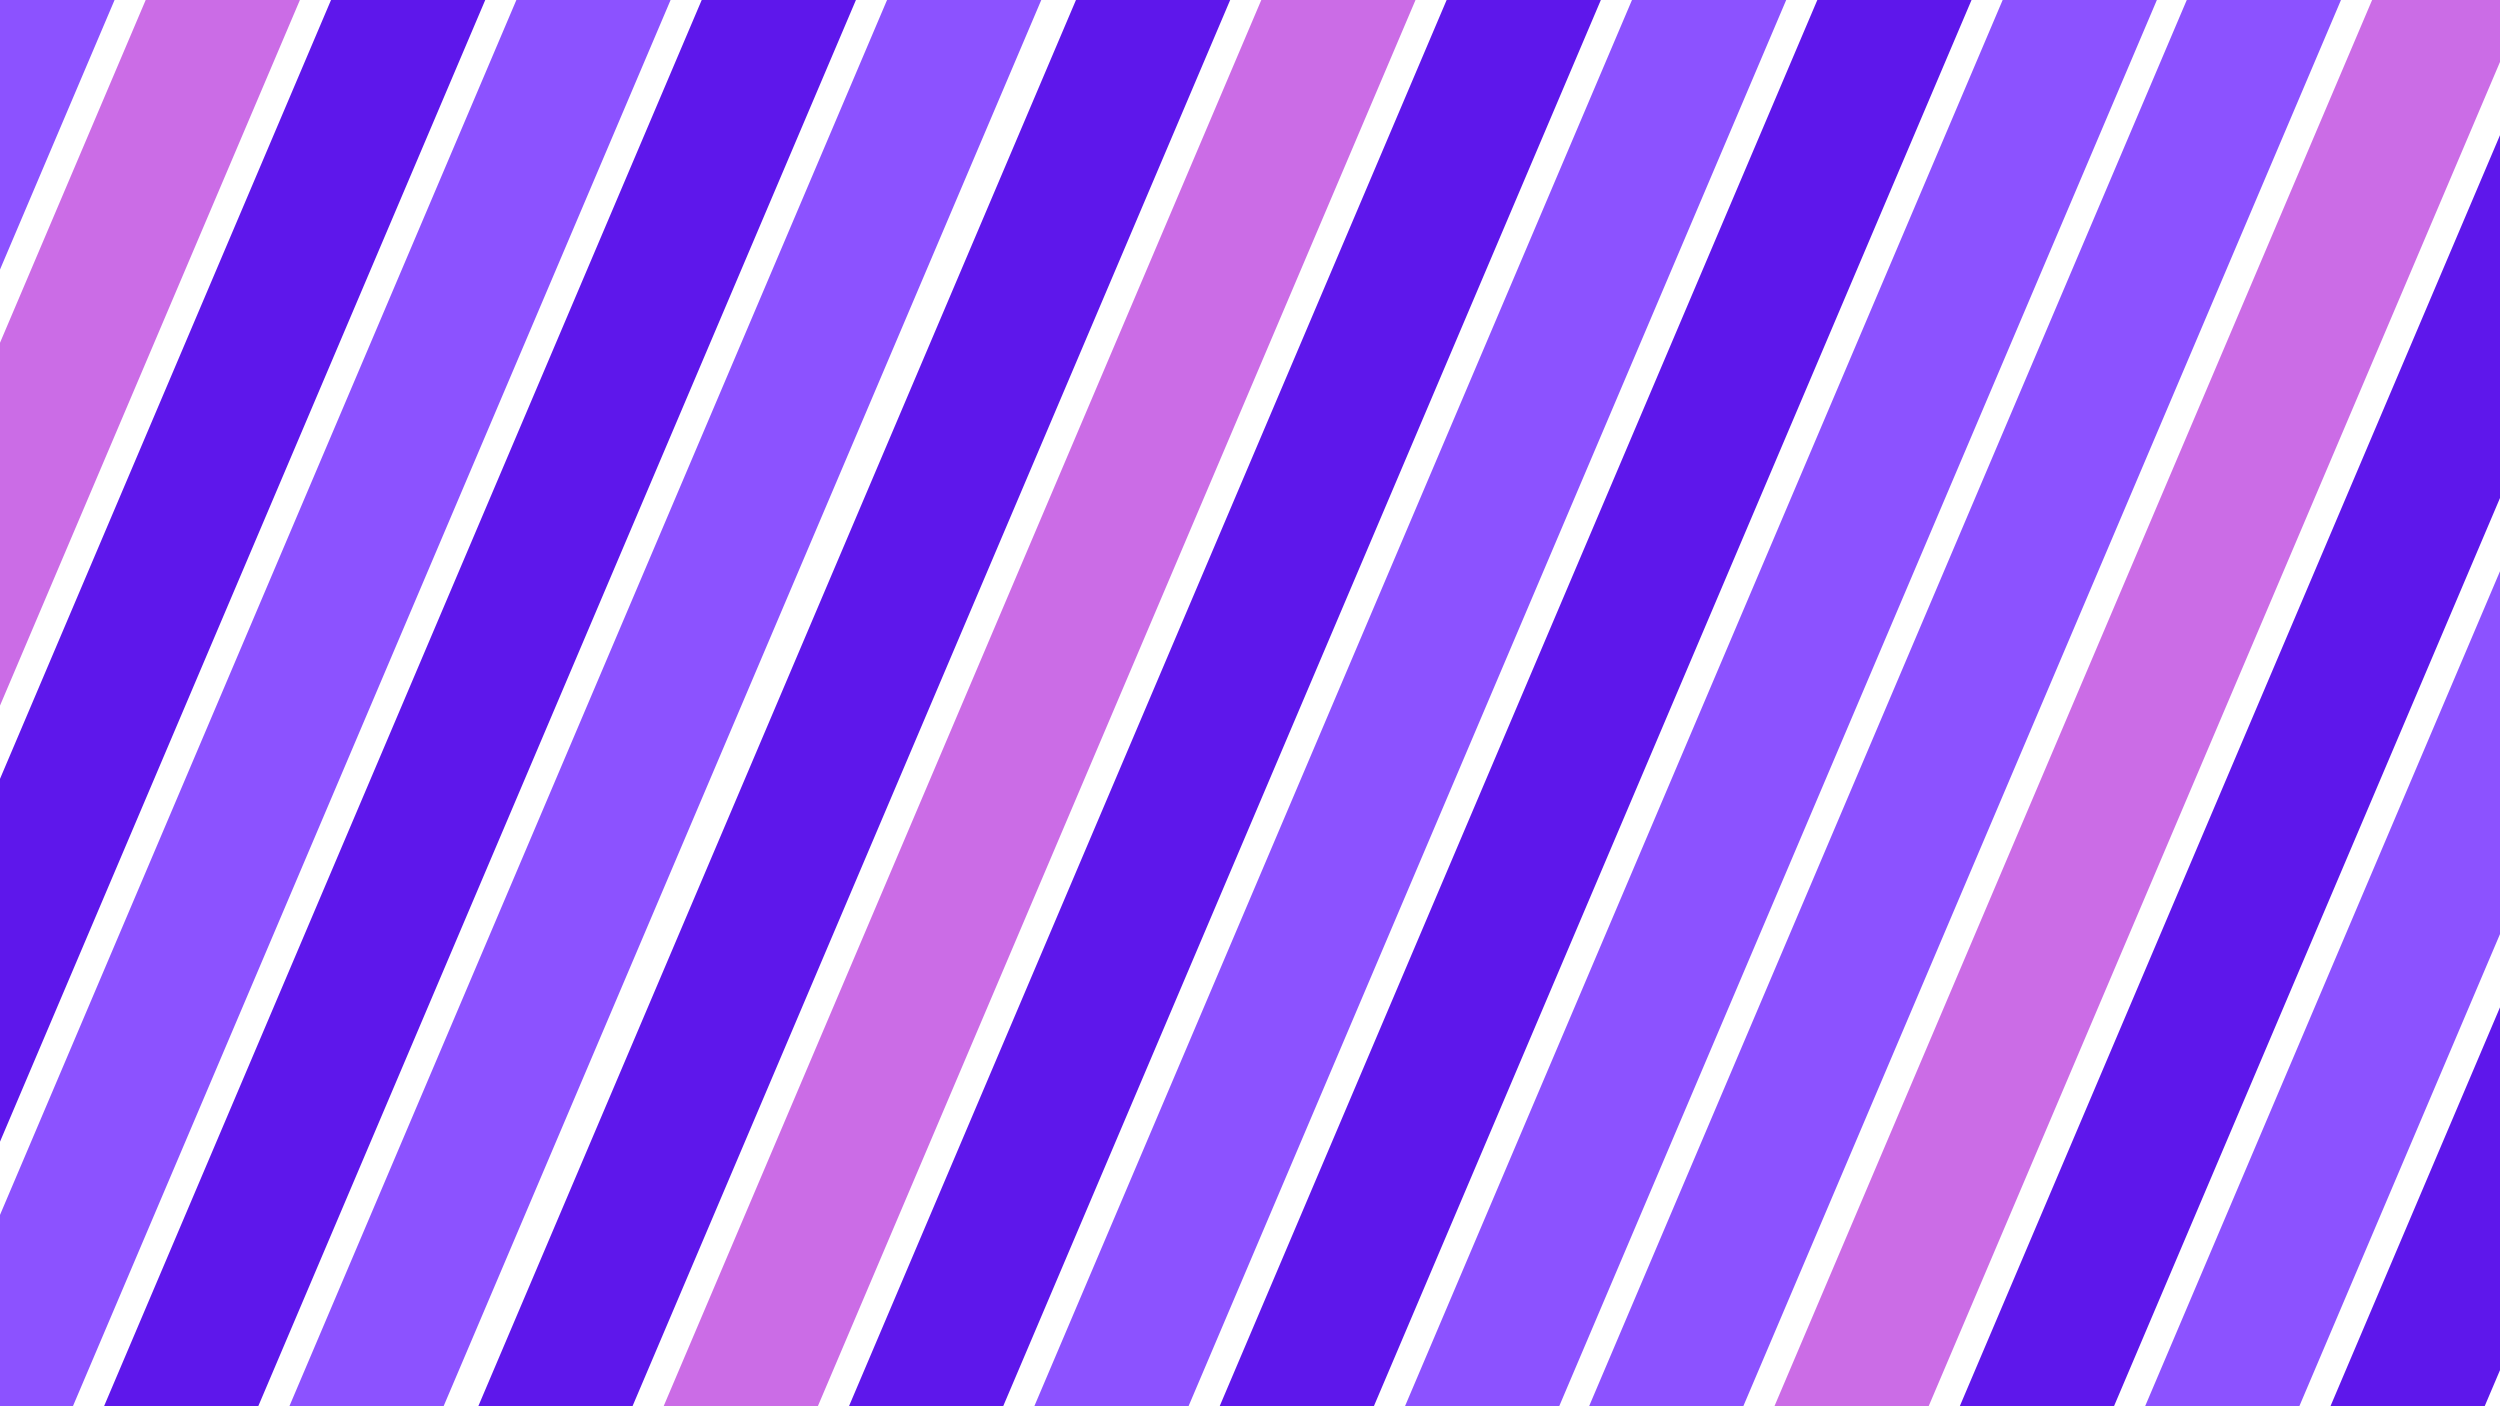 <svg xmlns="http://www.w3.org/2000/svg" width="1440" viewBox="0 0 1440 810" height="810" version="1.0"><defs><clipPath id="a"><path d="M 0 0 L 289 0 L 289 810 L 0 810 Z M 0 0"/></clipPath><clipPath id="b"><path d="M 213.066 -555.043 L 288.305 -523.066 L -314.273 894.691 L -389.512 862.715 Z M 213.066 -555.043"/></clipPath><clipPath id="c"><path d="M 0 0 L 379 0 L 379 810 L 0 810 Z M 0 0"/></clipPath><clipPath id="d"><path d="M 303.488 -516.613 L 378.727 -484.637 L -223.852 933.121 L -299.09 901.145 Z M 303.488 -516.613"/></clipPath><clipPath id="e"><path d="M 0 0 L 470 0 L 470 810 L 0 810 Z M 0 0"/></clipPath><clipPath id="f"><path d="M 393.91 -478.184 L 469.148 -446.207 L -133.43 971.555 L -208.668 939.574 Z M 393.91 -478.184"/></clipPath><clipPath id="g"><path d="M 0 0 L 560 0 L 560 810 L 0 810 Z M 0 0"/></clipPath><clipPath id="h"><path d="M 484.332 -439.75 L 559.57 -407.773 L -43.008 1009.984 L -118.246 978.008 Z M 484.332 -439.75"/></clipPath><clipPath id="i"><path d="M 0 0 L 650 0 L 650 810 L 0 810 Z M 0 0"/></clipPath><clipPath id="j"><path d="M 574.754 -401.32 L 649.992 -369.344 L 47.414 1048.414 L -27.824 1016.438 Z M 574.754 -401.32"/></clipPath><clipPath id="k"><path d="M 62 0 L 741 0 L 741 810 L 62 810 Z M 62 0"/></clipPath><clipPath id="l"><path d="M 665.176 -362.891 L 740.414 -330.91 L 137.836 1086.848 L 62.598 1054.871 Z M 665.176 -362.891"/></clipPath><clipPath id="m"><path d="M 193 0 L 872 0 L 872 810 L 193 810 Z M 193 0"/></clipPath><clipPath id="n"><path d="M 796.539 -415.945 L 871.773 -383.969 L 269.195 1033.793 L 193.961 1001.812 Z M 796.539 -415.945"/></clipPath><clipPath id="o"><path d="M 284 0 L 963 0 L 963 810 L 284 810 Z M 284 0"/></clipPath><clipPath id="p"><path d="M 886.961 -377.512 L 962.195 -345.535 L 359.617 1072.223 L 284.383 1040.246 Z M 886.961 -377.512"/></clipPath><clipPath id="q"><path d="M 374 0 L 1053 0 L 1053 810 L 374 810 Z M 374 0"/></clipPath><clipPath id="r"><path d="M 977.383 -339.082 L 1052.617 -307.105 L 450.039 1110.652 L 374.805 1078.676 Z M 977.383 -339.082"/></clipPath><clipPath id="s"><path d="M 465 0 L 1144 0 L 1144 810 L 465 810 Z M 465 0"/></clipPath><clipPath id="t"><path d="M 1067.805 -300.652 L 1143.039 -268.672 L 540.461 1149.086 L 465.227 1117.109 Z M 1067.805 -300.652"/></clipPath><clipPath id="u"><path d="M 555 0 L 1234 0 L 1234 810 L 555 810 Z M 555 0"/></clipPath><clipPath id="v"><path d="M 1158.227 -262.219 L 1233.461 -230.242 L 630.883 1187.516 L 555.648 1155.539 Z M 1158.227 -262.219"/></clipPath><clipPath id="w"><path d="M 646 0 L 1324 0 L 1324 810 L 646 810 Z M 646 0"/></clipPath><clipPath id="x"><path d="M 1248.648 -223.789 L 1323.883 -191.812 L 721.305 1225.949 L 646.07 1193.969 Z M 1248.648 -223.789"/></clipPath><clipPath id="y"><path d="M 758 0 L 1437 0 L 1437 810 L 758 810 Z M 758 0"/></clipPath><clipPath id="z"><path d="M 1361.562 -239.949 L 1436.797 -207.973 L 834.219 1209.785 L 758.984 1177.809 Z M 1361.562 -239.949"/></clipPath><clipPath id="A"><path d="M 849 0 L 1440 0 L 1440 810 L 849 810 Z M 849 0"/></clipPath><clipPath id="B"><path d="M 1451.984 -201.52 L 1527.219 -169.543 L 924.641 1248.215 L 849.406 1216.238 Z M 1451.984 -201.52"/></clipPath><clipPath id="C"><path d="M 939 0 L 1440 0 L 1440 810 L 939 810 Z M 939 0"/></clipPath><clipPath id="D"><path d="M 1542.406 -163.09 L 1617.641 -131.113 L 1015.062 1286.648 L 939.828 1254.668 Z M 1542.406 -163.09"/></clipPath><clipPath id="E"><path d="M 1030 0 L 1440 0 L 1440 810 L 1030 810 Z M 1030 0"/></clipPath><clipPath id="F"><path d="M 1632.828 -124.656 L 1708.062 -92.68 L 1105.484 1325.078 L 1030.25 1293.102 Z M 1632.828 -124.656"/></clipPath><clipPath id="G"><path d="M 1120 0 L 1440 0 L 1440 810 L 1120 810 Z M 1120 0"/></clipPath><clipPath id="H"><path d="M 1723.25 -86.227 L 1798.484 -54.25 L 1195.906 1363.508 L 1120.672 1331.531 Z M 1723.25 -86.227"/></clipPath></defs><path fill="#FFF" d="M-144 -81H1584V891H-144z"/><path fill="#FFF" d="M-144 -81H1584V891H-144z"/><path fill="#FFF" d="M-144 -81H1584V891H-144z"/><g clip-path="url(#a)"><g clip-path="url(#b)"><path fill="#8C52FF" d="M 213.066 -555.043 L 288.305 -523.066 L -314.273 894.691 L -389.512 862.715 Z M 213.066 -555.043"/></g></g><g clip-path="url(#c)"><g clip-path="url(#d)"><path fill="#CB6CE6" d="M 303.488 -516.613 L 378.727 -484.637 L -223.852 933.121 L -299.09 901.145 Z M 303.488 -516.613"/></g></g><g clip-path="url(#e)"><g clip-path="url(#f)"><path fill="#5E17EB" d="M 393.91 -478.184 L 469.148 -446.207 L -133.43 971.555 L -208.668 939.574 Z M 393.91 -478.184"/></g></g><g clip-path="url(#g)"><g clip-path="url(#h)"><path fill="#8C52FF" d="M 484.332 -439.75 L 559.57 -407.773 L -43.008 1009.984 L -118.246 978.008 Z M 484.332 -439.75"/></g></g><g clip-path="url(#i)"><g clip-path="url(#j)"><path fill="#5E17EB" d="M 574.754 -401.32 L 649.992 -369.344 L 47.414 1048.414 L -27.824 1016.438 Z M 574.754 -401.32"/></g></g><g clip-path="url(#k)"><g clip-path="url(#l)"><path fill="#8C52FF" d="M 665.176 -362.891 L 740.414 -330.91 L 137.836 1086.848 L 62.598 1054.871 Z M 665.176 -362.891"/></g></g><g clip-path="url(#m)"><g clip-path="url(#n)"><path fill="#5E17EB" d="M 796.539 -415.945 L 871.773 -383.969 L 269.195 1033.793 L 193.961 1001.812 Z M 796.539 -415.945"/></g></g><g clip-path="url(#o)"><g clip-path="url(#p)"><path fill="#CB6CE6" d="M 886.961 -377.512 L 962.195 -345.535 L 359.617 1072.223 L 284.383 1040.246 Z M 886.961 -377.512"/></g></g><g clip-path="url(#q)"><g clip-path="url(#r)"><path fill="#5E17EB" d="M 977.383 -339.082 L 1052.617 -307.105 L 450.039 1110.652 L 374.805 1078.676 Z M 977.383 -339.082"/></g></g><g clip-path="url(#s)"><g clip-path="url(#t)"><path fill="#8C52FF" d="M 1067.805 -300.652 L 1143.039 -268.672 L 540.461 1149.086 L 465.227 1117.109 Z M 1067.805 -300.652"/></g></g><g clip-path="url(#u)"><g clip-path="url(#v)"><path fill="#5E17EB" d="M 1158.227 -262.219 L 1233.461 -230.242 L 630.883 1187.516 L 555.648 1155.539 Z M 1158.227 -262.219"/></g></g><g clip-path="url(#w)"><g clip-path="url(#x)"><path fill="#8C52FF" d="M 1248.648 -223.789 L 1323.883 -191.812 L 721.305 1225.949 L 646.07 1193.969 Z M 1248.648 -223.789"/></g></g><g clip-path="url(#y)"><g clip-path="url(#z)"><path fill="#8C52FF" d="M 1361.562 -239.949 L 1436.797 -207.973 L 834.219 1209.785 L 758.984 1177.809 Z M 1361.562 -239.949"/></g></g><g clip-path="url(#A)"><g clip-path="url(#B)"><path fill="#CB6CE6" d="M 1451.984 -201.52 L 1527.219 -169.543 L 924.641 1248.215 L 849.406 1216.238 Z M 1451.984 -201.52"/></g></g><g clip-path="url(#C)"><g clip-path="url(#D)"><path fill="#5E17EB" d="M 1542.406 -163.09 L 1617.641 -131.113 L 1015.062 1286.648 L 939.828 1254.668 Z M 1542.406 -163.09"/></g></g><g clip-path="url(#E)"><g clip-path="url(#F)"><path fill="#8C52FF" d="M 1632.828 -124.656 L 1708.062 -92.68 L 1105.484 1325.078 L 1030.25 1293.102 Z M 1632.828 -124.656"/></g></g><g clip-path="url(#G)"><g clip-path="url(#H)"><path fill="#5E17EB" d="M 1723.25 -86.227 L 1798.484 -54.25 L 1195.906 1363.508 L 1120.672 1331.531 Z M 1723.25 -86.227"/></g></g></svg>